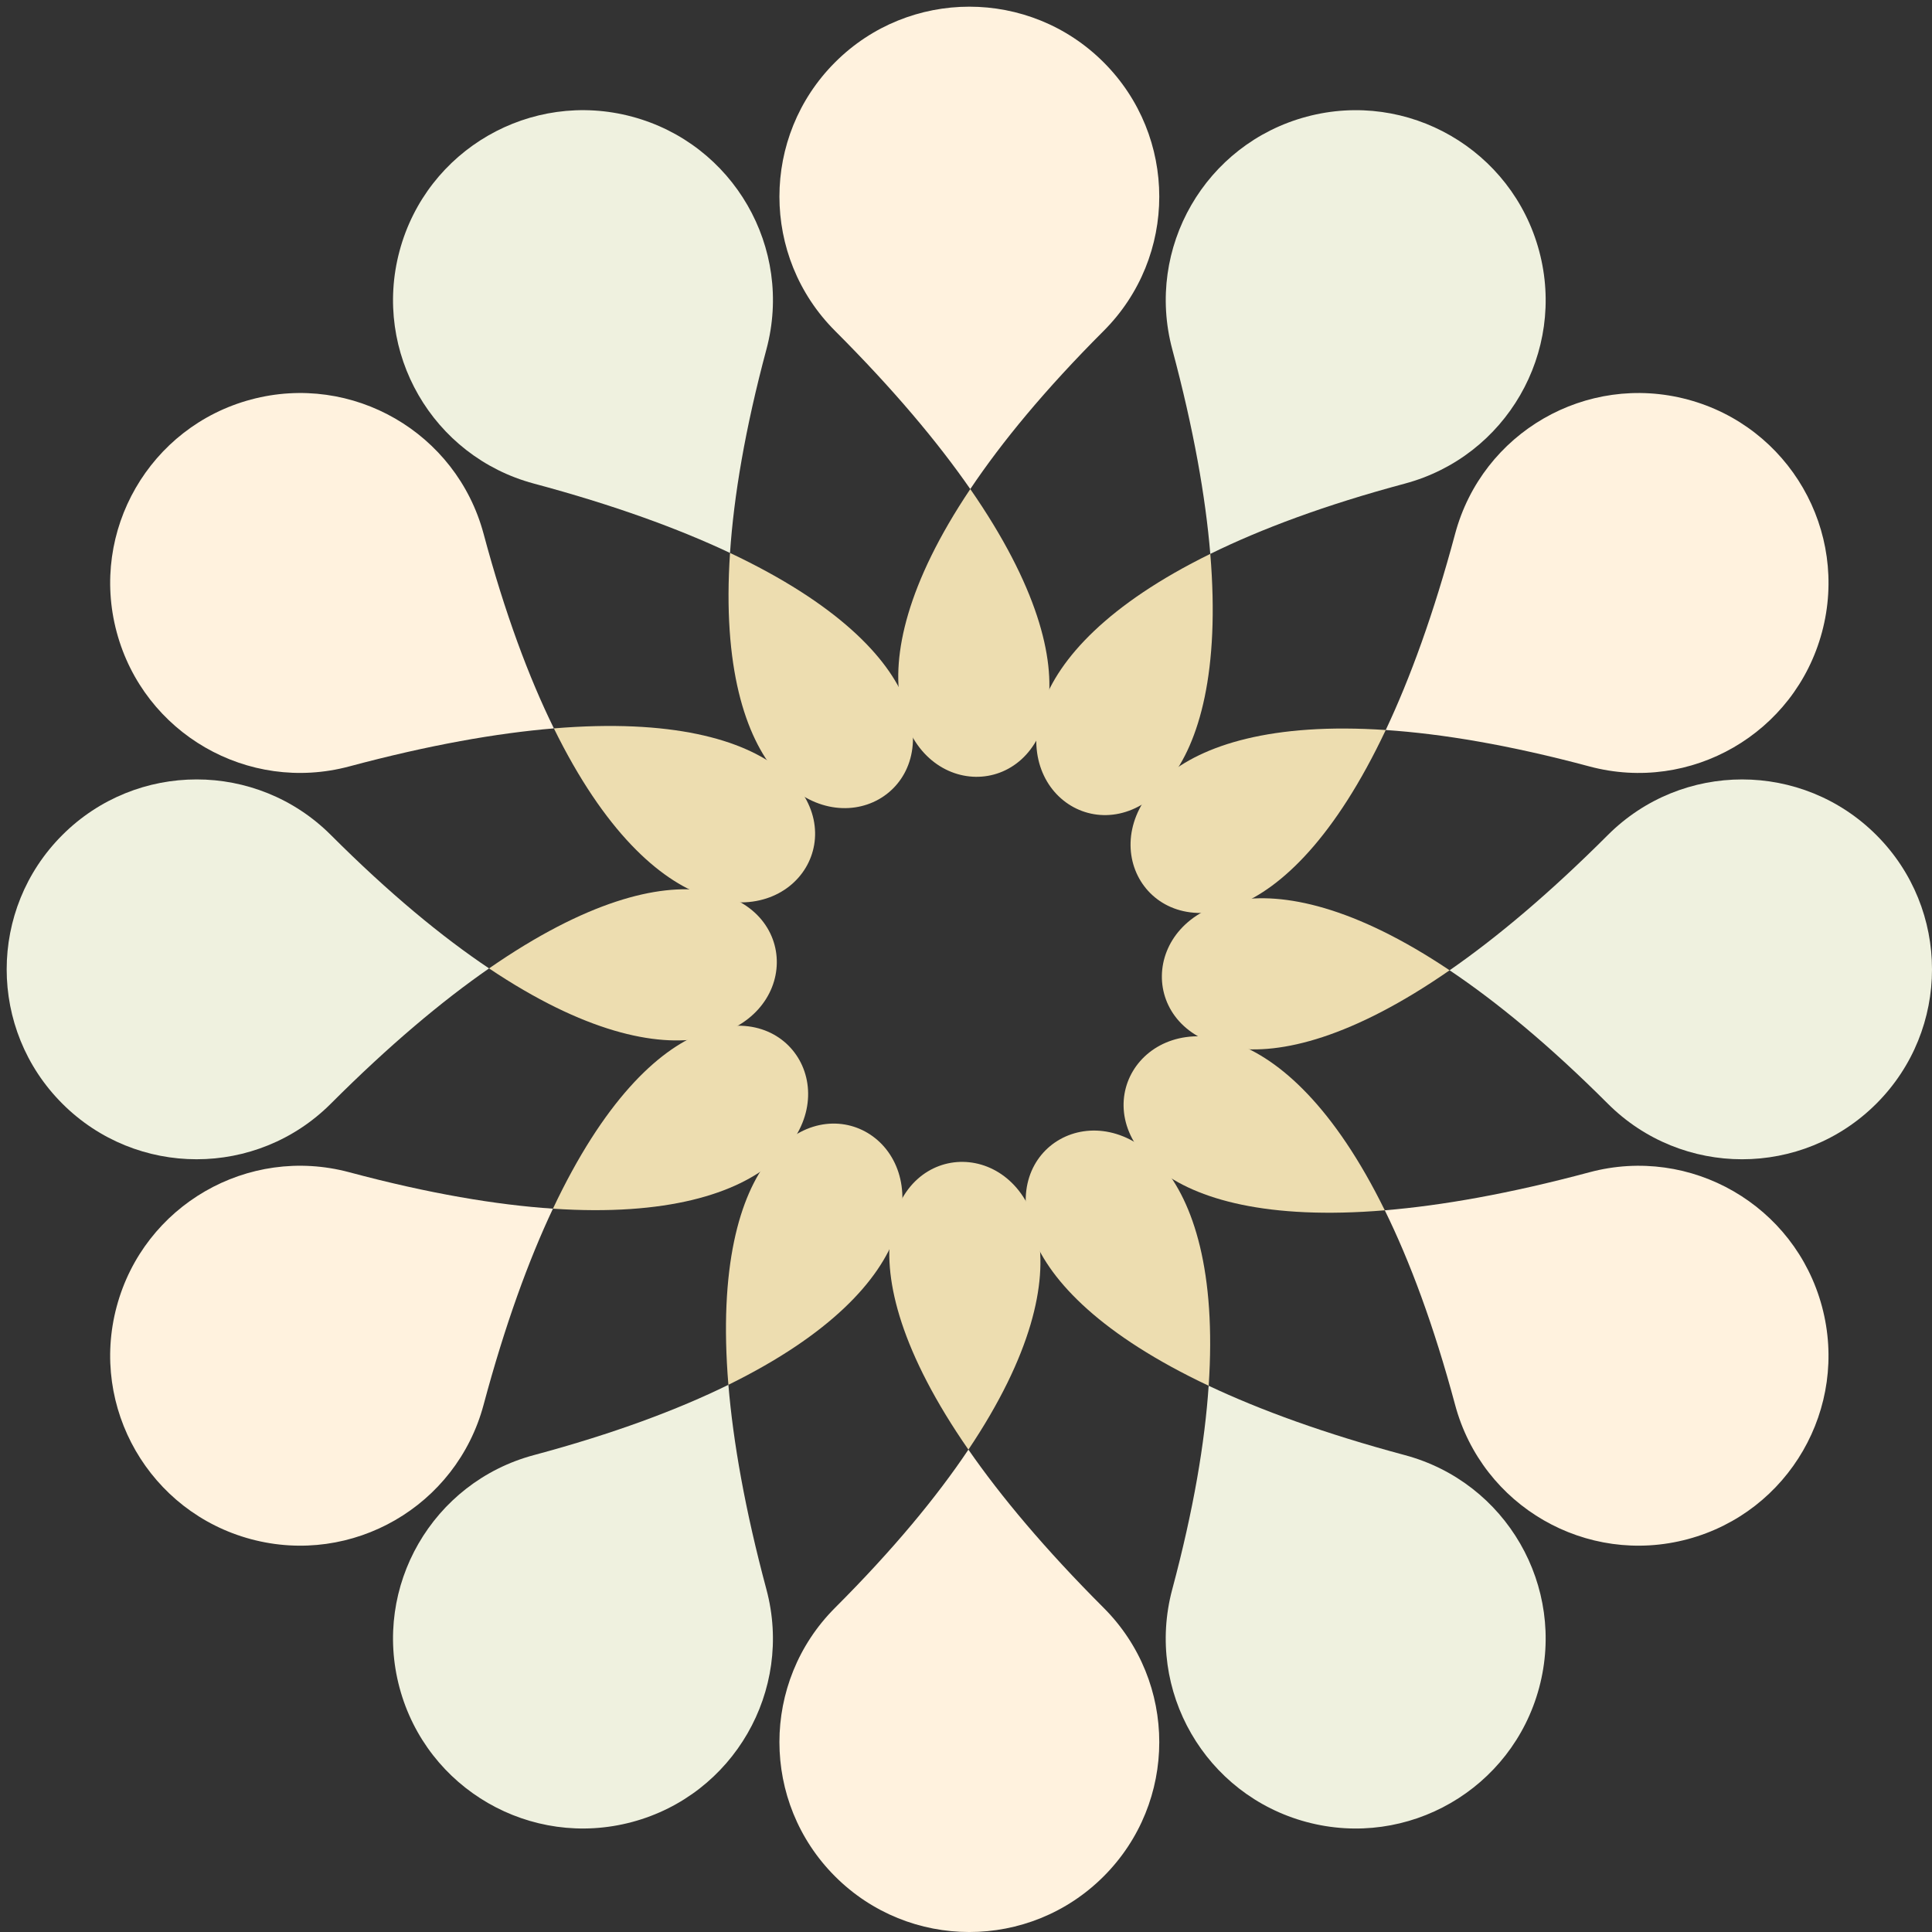 <ns0:svg xmlns:ns0="http://www.w3.org/2000/svg" height="289" width="289">
 <ns0:rect width="100%" height="100%" fill="#333333" stroke="none"/>
 <ns0:title fill="#D7D197">abstract teal yellow</ns0:title>
 <ns0:g fill="#D7D197">
  <ns0:title fill="#D7D197">Layer 1</ns0:title>
  <ns0:g fill="#D7D197" id="svg_1">
   <ns0:path d="m145.141,73.157c-38.088,56.8 40.207,57.98 0,0l0,0z" fill="#EDDDB0" id="svg_2" />
   <ns0:path d="m109.201,82.712c-4.585,68.234 63.811,30.108 0,0l0,0z" fill="#EDDDB0" id="svg_3" />
   <ns0:path d="m82.853,108.957c30.147,61.385 70.316,-5.832 0,0l0,0z" fill="#EDDDB0" id="svg_4" />
   <ns0:path d="m73.158,144.86c56.799,38.088 57.979,-40.208 0,0l0,0z" fill="#EDDDB0" id="svg_5" />
   <ns0:path d="m82.713,180.801c68.234,4.584 30.107,-63.812 0,0l0,0z" fill="#EDDDB0" id="svg_6" />
   <ns0:path d="m108.958,207.148c61.384,-30.146 -5.832,-70.315 0,0l0,0z" fill="#EDDDB0" id="svg_7" />
   <ns0:path d="m144.86,216.844c38.089,-56.799 -40.208,-57.98 0,0l0,0z" fill="#EDDDB0" id="svg_8" />
   <ns0:path d="m180.801,207.29c4.584,-68.235 -63.813,-30.107 0,0l0,0z" fill="#EDDDB0" id="svg_9" />
   <ns0:path d="m207.146,181.045c-30.145,-61.385 -70.314,5.83 0,0l0,0z" fill="#EDDDB0" id="svg_10" />
   <ns0:path d="m216.842,145.142c-56.799,-38.089 -57.979,40.208 0,0l0,0z" fill="#EDDDB0" id="svg_11" />
   <ns0:path d="m207.287,109.201c-68.232,-4.585 -30.105,63.811 0,0l0,0z" fill="#EDDDB0" id="svg_12" />
   <ns0:path d="m181.043,82.853c-61.384,30.146 5.832,70.315 0,0l0,0z" fill="#EDDDB0" id="svg_13" />
  </ns0:g>
  <ns0:g fill="#D7D197" id="svg_14">
   <ns0:path d="m165.087,9.32c-11.093,-11.093 -29.082,-11.093 -40.173,0c-11.098,11.096 -11.098,29.08 0,40.177c8.757,8.757 15.354,16.638 20.227,23.661c4.717,-7.04 11.213,-14.925 19.95,-23.661c11.093,-11.098 11.093,-29.081 -0.004,-40.177z" fill="#FFF2DE" id="svg_15" />
   <ns0:path d="m94.557,17.454c-15.154,-4.061 -30.732,4.934 -34.791,20.086c-4.063,15.158 4.929,30.732 20.088,34.795c11.963,3.205 21.617,6.732 29.347,10.377c0.566,-8.454 2.249,-18.532 5.448,-30.466c4.057,-15.157 -4.935,-30.731 -20.092,-34.792z" fill="#EFF1DF" id="svg_16" />
   <ns0:path d="m37.542,59.764c-15.155,4.061 -24.148,19.638 -20.087,34.791c4.061,15.159 19.634,24.151 34.795,20.089c11.963,-3.206 22.086,-4.979 30.604,-5.687c-3.738,-7.604 -7.318,-17.173 -10.516,-29.108c-4.066,-15.154 -19.639,-24.146 -34.796,-20.085z" fill="#FFF2DE" id="svg_17" />
   <ns0:path d="m9.32,124.914c-11.094,11.093 -11.094,29.083 0,40.172c11.096,11.098 29.079,11.098 40.177,0c8.756,-8.758 16.638,-15.354 23.661,-20.227c-7.04,-4.717 -14.925,-11.214 -23.661,-19.951c-11.098,-11.091 -29.081,-11.091 -40.177,0.006z" fill="#EFF1DF" id="svg_18" />
   <ns0:path d="m17.454,195.445c-4.061,15.154 4.934,30.731 20.086,34.791c15.159,4.063 30.733,-4.93 34.795,-20.088c3.205,-11.965 6.732,-21.616 10.378,-29.349c-8.455,-0.565 -18.532,-2.25 -30.467,-5.447c-15.157,-4.057 -30.73,4.936 -34.792,20.093z" fill="#FFF2DE" id="svg_19" />
   <ns0:path d="m59.765,252.459c4.061,15.154 19.638,24.146 34.791,20.086c15.159,-4.059 24.15,-19.633 20.089,-34.793c-3.206,-11.963 -4.979,-22.086 -5.687,-30.604c-7.605,3.737 -17.174,7.318 -29.108,10.518c-15.156,4.063 -24.148,19.637 -20.085,34.793z" fill="#EFF1DF" id="svg_20" />
   <ns0:path d="m124.914,280.682c11.093,11.094 29.081,11.092 40.173,0c11.099,-11.096 11.099,-29.079 0,-40.178c-8.757,-8.758 -15.354,-16.639 -20.226,-23.66c-4.717,7.039 -11.214,14.925 -19.951,23.66c-11.093,11.099 -11.093,29.082 0.004,40.178z" fill="#FFF2DE" id="svg_21" />
   <ns0:path d="m195.443,272.547c15.154,4.062 30.729,-4.935 34.791,-20.086c4.063,-15.158 -4.928,-30.733 -20.088,-34.795c-11.963,-3.205 -21.615,-6.731 -29.349,-10.377c-0.563,8.453 -2.249,18.53 -5.448,30.465c-4.054,15.159 4.938,30.733 20.094,34.793z" fill="#EFF1DF" id="svg_22" />
   <ns0:path d="m252.459,230.237c15.154,-4.061 24.146,-19.638 20.086,-34.791c-4.061,-15.158 -19.633,-24.15 -34.793,-20.089c-11.963,3.206 -22.086,4.979 -30.605,5.688c3.738,7.604 7.318,17.174 10.519,29.107c4.063,15.155 19.637,24.147 34.793,20.085z" fill="#FFF2DE" id="svg_23" />
   <ns0:path d="m280.68,165.088c11.094,-11.094 11.094,-29.081 0,-40.173c-11.096,-11.098 -29.078,-11.098 -40.176,0c-8.756,8.758 -16.639,15.354 -23.662,20.227c7.039,4.717 14.926,11.214 23.662,19.95c11.098,11.092 29.08,11.092 40.176,-0.004z" fill="#EFF1DF" id="svg_24" />
   <ns0:path d="m272.545,94.556c4.063,-15.153 -4.932,-30.73 -20.084,-34.79c-15.158,-4.063 -30.732,4.928 -34.795,20.087c-3.205,11.963 -6.732,21.617 -10.379,29.348c8.455,0.566 18.533,2.249 30.469,5.448c15.156,4.057 30.73,-4.935 34.789,-20.093z" fill="#FFF2DE" id="svg_25" />
   <ns0:path d="m230.236,37.542c-4.062,-15.154 -19.639,-24.146 -34.791,-20.086c-15.16,4.061 -24.15,19.634 -20.09,34.794c3.207,11.963 4.98,22.086 5.688,30.605c7.605,-3.738 17.174,-7.318 29.109,-10.516c15.155,-4.067 24.147,-19.64 20.084,-34.797z" fill="#EFF1DF" id="svg_26" />
  </ns0:g>
 </ns0:g>
</ns0:svg>